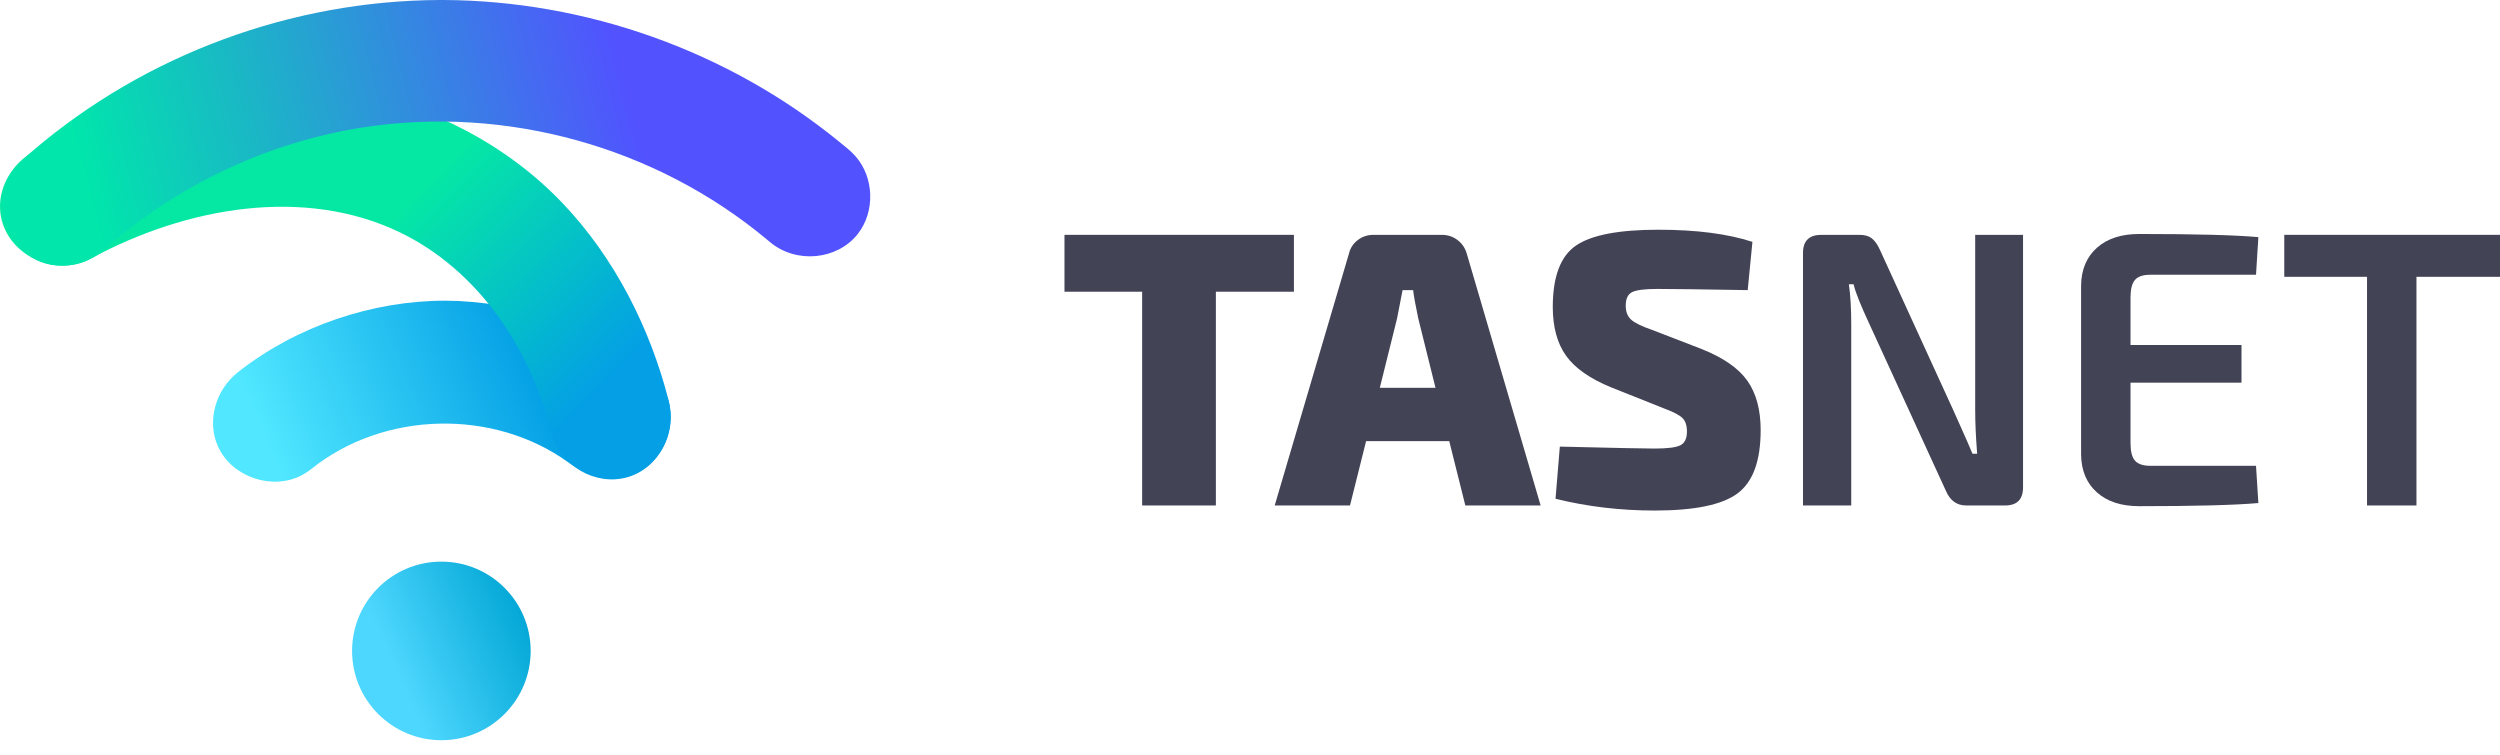 <svg width="106" height="32" viewBox="0 0 106 32" fill="none" xmlns="http://www.w3.org/2000/svg">
<path d="M18.714 31.385C20.805 31.385 22.5 29.69 22.5 27.599C22.5 25.508 20.805 23.813 18.714 23.813C16.623 23.813 14.928 25.508 14.928 27.599C14.928 29.69 16.623 31.385 18.714 31.385Z" fill="url(#paint0_linear)"/>
<path d="M18.906 12.749C21.945 12.773 24.996 13.806 27.412 15.656C29.132 16.974 28.526 19.464 26.837 20.13C25.933 20.486 24.909 20.199 24.101 19.608C20.942 17.323 16.284 17.413 13.2 19.884C13.2 19.884 12.995 20.044 12.797 20.149C11.562 20.805 9.824 20.241 9.238 18.919C8.764 17.852 9.134 16.534 10.09 15.78C12.569 13.824 15.811 12.741 18.906 12.749Z" fill="url(#paint1_linear)"/>
<path d="M11.955 3.59C16.397 3.612 20.805 5.416 23.854 8.615C26.056 10.926 27.554 13.886 28.348 16.971C28.698 18.331 27.944 19.856 26.592 20.237C25.259 20.613 23.744 19.768 23.384 18.339C23.373 18.296 23.362 18.253 23.351 18.211C22.433 14.699 20.248 11.448 16.975 9.862C12.934 7.903 7.913 8.752 3.803 10.989L3.667 11.058C2.158 11.713 0.208 10.714 0.015 9.018C-0.105 7.96 0.509 6.915 1.482 6.391C1.578 6.339 1.674 6.289 1.77 6.238C4.867 4.62 8.289 3.616 11.804 3.59C11.854 3.59 11.905 3.59 11.955 3.59Z" fill="url(#paint2_linear)"/>
<path d="M18.793 0C24.839 0.026 30.854 2.151 35.574 6.003C35.815 6.199 36.063 6.388 36.269 6.62C37.063 7.513 37.118 8.974 36.364 9.927C35.5 11.018 33.759 11.207 32.632 10.251C32.587 10.214 32.543 10.177 32.498 10.139C27.788 6.221 21.473 4.469 15.422 5.398C11.341 6.025 7.453 7.877 4.369 10.626L4.23 10.741C3.486 11.276 2.502 11.424 1.68 11.086C0.465 10.588 -0.222 9.066 0.242 7.812C0.46 7.222 0.933 6.781 1.444 6.347C6.191 2.312 12.356 0.028 18.636 0C18.688 0 18.74 0 18.793 0Z" fill="url(#paint3_linear)"/>
<path d="M54.862 12.369H51.553V21.432H48.427V12.369H45.134V9.957H54.862V12.369Z" fill="#434356"/>
<path d="M61.448 18.705H57.922L57.24 21.432H54.047L57.19 10.772C57.246 10.528 57.371 10.332 57.565 10.182C57.758 10.032 57.983 9.957 58.238 9.957H61.132C61.387 9.957 61.611 10.032 61.805 10.182C61.999 10.332 62.13 10.528 62.196 10.772L65.323 21.432H62.13L61.448 18.705ZM60.865 16.443L60.134 13.5C60.012 12.923 59.94 12.524 59.918 12.302H59.469C59.391 12.724 59.313 13.123 59.236 13.5L58.504 16.443H60.865Z" fill="#434356"/>
<path d="M70.611 17.34L68.316 16.425C67.418 16.059 66.78 15.613 66.403 15.086C66.026 14.56 65.838 13.87 65.838 13.016C65.838 11.729 66.165 10.862 66.819 10.413C67.473 9.964 68.637 9.74 70.311 9.74C71.919 9.74 73.25 9.911 74.303 10.255L74.103 12.301C72.141 12.268 70.866 12.251 70.278 12.251C69.746 12.251 69.389 12.295 69.206 12.384C69.022 12.472 68.931 12.666 68.931 12.966C68.931 13.221 69.009 13.418 69.164 13.556C69.319 13.695 69.608 13.836 70.029 13.98L72.141 14.795C73.061 15.161 73.71 15.61 74.087 16.142C74.463 16.674 74.652 17.373 74.652 18.238C74.652 19.535 74.328 20.427 73.679 20.915C73.03 21.403 71.858 21.647 70.162 21.647C68.698 21.647 67.296 21.48 65.954 21.148L66.137 18.936C68.41 18.991 69.746 19.019 70.145 19.019C70.7 19.019 71.068 18.972 71.251 18.878C71.434 18.784 71.526 18.592 71.526 18.304C71.526 18.038 71.462 17.844 71.334 17.722C71.207 17.6 70.965 17.473 70.611 17.34Z" fill="#434356"/>
<path d="M85.777 9.957V20.667C85.777 21.177 85.522 21.432 85.012 21.432H83.365C82.967 21.432 82.678 21.222 82.501 20.8L79.275 13.766C78.887 12.934 78.659 12.363 78.593 12.053H78.393C78.46 12.518 78.493 13.095 78.493 13.782V21.432H76.447V10.722C76.447 10.212 76.708 9.957 77.229 9.957H78.842C79.064 9.957 79.239 10.007 79.366 10.107C79.493 10.207 79.607 10.367 79.707 10.589L82.834 17.424C82.867 17.502 82.983 17.763 83.183 18.206C83.382 18.649 83.532 18.993 83.632 19.237H83.831C83.776 18.539 83.748 17.918 83.748 17.374V9.957H85.777Z" fill="#434356"/>
<path d="M95.655 19.749L95.755 21.329C94.746 21.418 93.061 21.462 90.7 21.462C89.946 21.462 89.35 21.268 88.912 20.88C88.474 20.492 88.249 19.96 88.238 19.284V12.099C88.249 11.423 88.474 10.891 88.912 10.503C89.35 10.115 89.946 9.921 90.7 9.921C93.061 9.921 94.746 9.965 95.755 10.054L95.655 11.65H91.165C90.866 11.65 90.653 11.722 90.525 11.867C90.397 12.011 90.334 12.26 90.334 12.615V14.627H95.04V16.224H90.334V18.785C90.334 19.139 90.397 19.389 90.525 19.533C90.653 19.677 90.866 19.749 91.165 19.749H95.655Z" fill="#434356"/>
<path d="M106 11.737H102.458V21.432H100.362V11.737H96.853V9.957H106V11.737Z" fill="#434356"/>
<defs>
<linearGradient id="paint0_linear" x1="16.889" y1="28.751" x2="22.5" y2="26.24" gradientUnits="userSpaceOnUse">
<stop stop-color="#4ED7FE"/>
<stop offset="1" stop-color="#01A6D5"/>
</linearGradient>
<linearGradient id="paint1_linear" x1="21.666" y1="11.958" x2="10.412" y2="16.586" gradientUnits="userSpaceOnUse">
<stop stop-color="#009DE4"/>
<stop offset="1" stop-color="#50E7FF"/>
</linearGradient>
<linearGradient id="paint2_linear" x1="25.389" y1="16.587" x2="17.232" y2="8.643" gradientUnits="userSpaceOnUse">
<stop stop-color="#049FE5"/>
<stop offset="1" stop-color="#05E8A4"/>
</linearGradient>
<linearGradient id="paint3_linear" x1="3.747" y1="8.105" x2="26.339" y2="2.322" gradientUnits="userSpaceOnUse">
<stop stop-color="#00E6AB"/>
<stop offset="1" stop-color="#5252FF"/>
</linearGradient>
</defs>
</svg>
